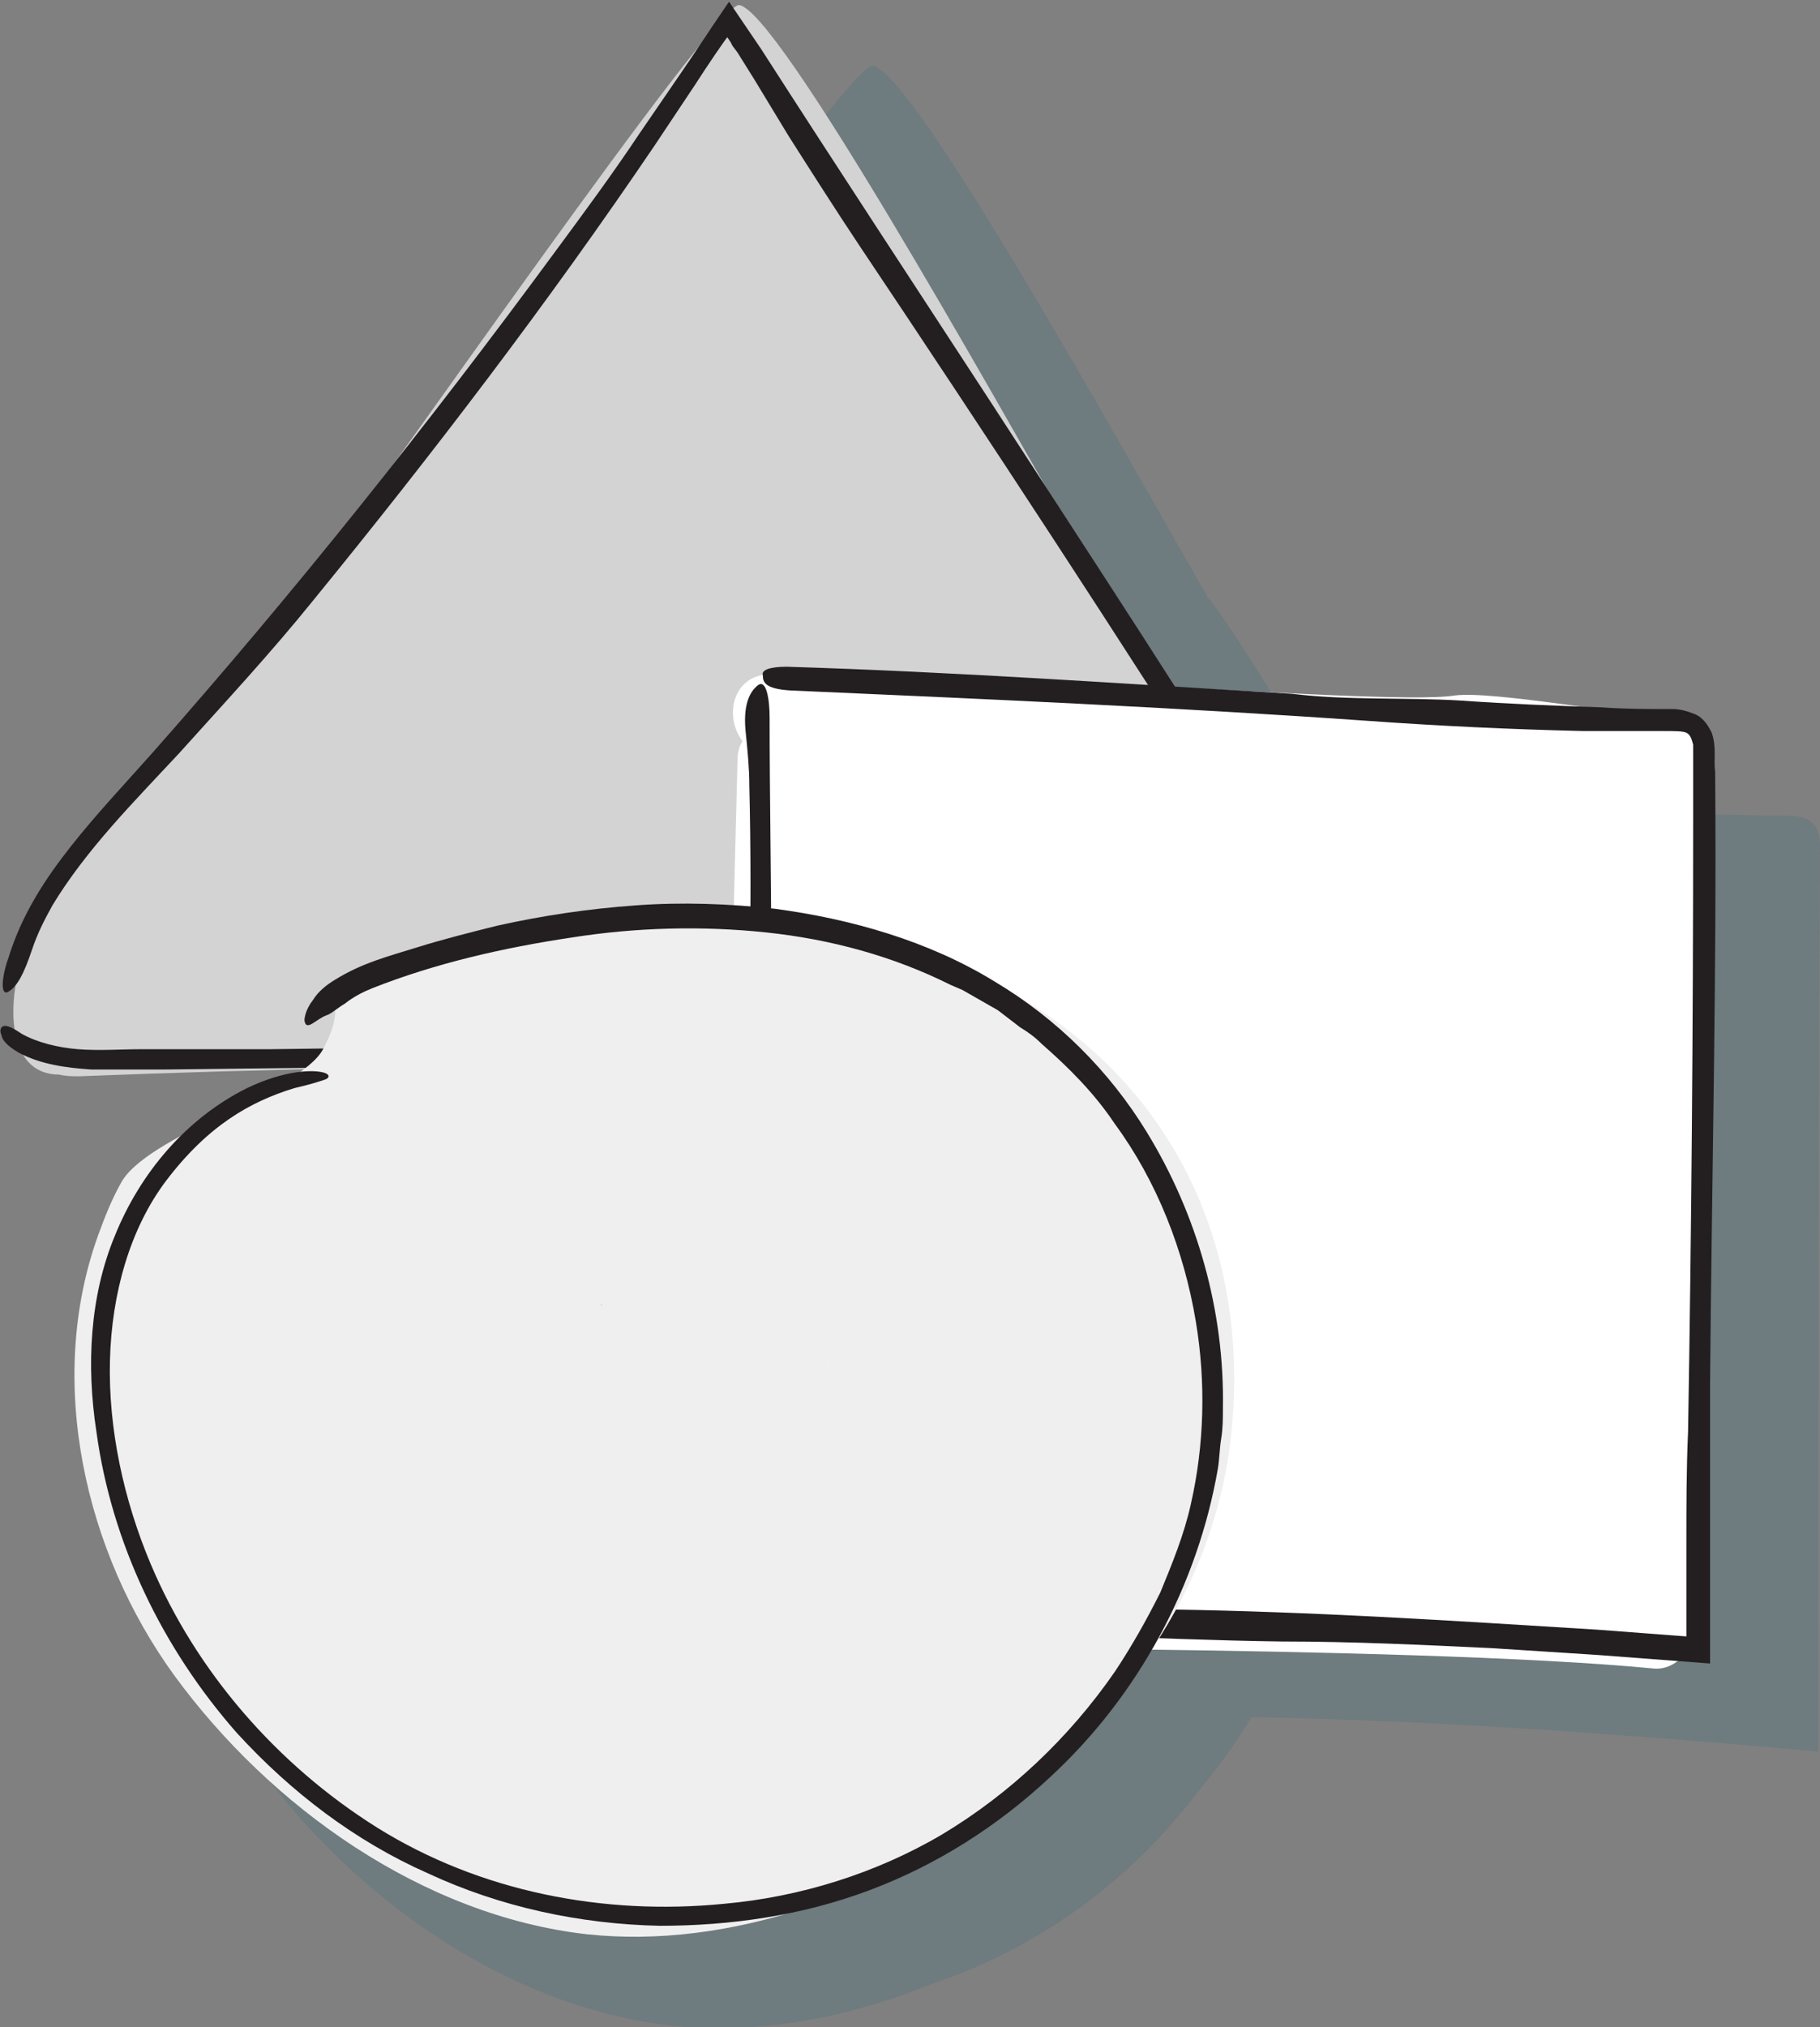<?xml version="1.0" encoding="utf-8"?>
<!-- Generator: Adobe Illustrator 24.2.1, SVG Export Plug-In . SVG Version: 6.00 Build 0)  -->
<svg version="1.1" id="Layer_1" xmlns="http://www.w3.org/2000/svg" xmlns:xlink="http://www.w3.org/1999/xlink" x="0px" y="0px"
	 viewBox="0 0 107.6 119.8" style="enable-background:new 0 0 107.6 119.8;" xml:space="preserve">
<rect x="0" y="0" width="107.6" height="119.8" fill="#808080" stroke="none"/>
<style type="text/css">
	.st0{opacity:0.25;}
	.st1{fill:#386A7C;}
	.st2{fill:#D3D3D3;}
	.st3{fill:#FFFFFF;}
	.st4{fill:#231F20;}
	.st5{fill:#F0EFEF;}
</style>
<g>
	<g class="st0">
		<path class="st1" d="M71.4,35.3c-5-8.7-17.4-31.1-19.8-31.4C50.1,3.7,30.4,32.4,25,39.4c-4.8,6.3-12.8,12.8-15.7,20.2
			c-0.7,1.8,14.5-1.3,32,0.2c13.9,1.2,29.3,7.1,39.3,7.6c3.4,0.2,5.4-3.2,4.8-6.1C86.7,59.2,73,37,71.4,35.3z"/>
		<g>
			<path class="st1" d="M51.9,46c0,18.6,0,37.2,0,55.8c18.6-0.8,32.2-0.4,55.6,1.7c0-18.2,0-35,0.1-53.2c0-0.6,0-1.3-0.5-1.7
				c-0.4-0.4-1.1-0.4-1.7-0.4C90,48.1,67.3,46,51.9,46"/>
		</g>
		<g>
			<path class="st1" d="M68.3,66.5C57.2,57.8,38,54.8,26.2,63.3c-7.1,2.4-12.6,7.3-15.4,15.1c-3.1,8.6-0.8,18.7,4.5,26
				c5.7,7.8,14.7,14.2,24.4,15.3c8.4,0.9,17.4-2.4,24.1-7.4c7-5.1,12.4-12,13.8-20.7C79.2,81.9,76,72.5,68.3,66.5z M54,85.9
				c0,0,0,0.1,0.1,0.1c0,0,0,0.1,0,0.1C54,86,54,86,54,85.9C54,85.9,54,85.9,54,85.9z M40.3,82.7c0,0,0.1,0,0.1,0
				C40.5,82.7,40.4,82.7,40.3,82.7C40.4,82.8,40.3,82.8,40.3,82.7C40.3,82.8,40.3,82.7,40.3,82.7z M40.6,82.6c0,0,0.1,0,0.1,0
				C40.7,82.6,40.6,82.7,40.6,82.6C40.6,82.7,40.6,82.7,40.6,82.6z M33.7,85.8C33.7,85.8,33.7,85.8,33.7,85.8c0,0.1,0,0.1-0.1,0.2
				C33.7,85.9,33.7,85.8,33.7,85.8C33.7,85.8,33.7,85.8,33.7,85.8z"/>
			<g>
				<path class="st1" d="M24.5,69c-5.2,0.5-9.7,4.3-11.8,9.1s-2.1,10.3-0.9,15.3c2.3,9.2,8.6,17.3,17,21.7
					c8.4,4.4,18.6,5.1,27.5,1.7c9.8-3.7,17.7-12.3,19.9-22.6S74.7,72.5,66.5,66c-10.6-8.3-25.8-7.5-38.6-3.2
					c-1.8,0.6-3.8,1.5-4.4,3.3"/>
			</g>
		</g>
	</g>
	<g>
		<path class="st2" d="M63.5,31.7C58.5,23,46,0.6,43.7,0.3c-1.4-0.2-21.2,28.5-26.5,35.5C12.3,42.1,4.3,48.6,1.5,56
			c-1.2,3.3-1.1,7.5,2,7.5c0.4,0.1,0.8,0.1,1.2,0.1c22.7-0.9,45.4-0.8,68.1,0.2c3.4,0.2,5.4-3.2,4.8-6.1
			C78.8,55.6,65.2,33.3,63.5,31.7z"/>
		<path class="st3" d="M98.3,42.3c-2,0-10.1-1.5-12.3-1.2c-4.4,0.7-36.5-2.2-41-1.2c-1.8,0.4-2.1,2.6-1.1,3.9
			c-0.2,0.3-0.3,0.7-0.3,1.1c0,1.8-1,29.5,0.2,37.3c0,0.5,0,0.9,0,1.4c-0.1,4-0.5,8,0.1,12c0.1,0.9,1.2,1.6,2,1.7
			c1,0.1,37.4-0.1,51.9,1.3c1.3,0.1,2.4-1.2,2.4-2.4c0.2-17.2,0.4-34.4,0.6-51.6C100.7,43.3,99.5,42.3,98.3,42.3z"/>
		<g>
			<g>
				<g>
					<path class="st4" d="M31.2,61.8c3.4,0.1,6.7-0.3,10.1-0.3c5.6-0.1,11.2-0.2,16.8-0.4c3.8-0.2,7.7-0.3,11.5-0.5l10.7-0.4
						l-6.8-10.9c-7.4-11.7-15-23.3-22.7-34.8c-1.4-2.1-2.8-4.3-4.2-6.5l-2-3.3l-1-1.6l-0.3-0.4l-0.1-0.2l-0.2-0.3
						c-0.1,0.1-1.2,1.7-1.9,2.8l-2.4,3.6c-6.3,9.3-13.1,18.2-20.2,26.9c-2.5,3.1-5.2,6-7.9,9c-2.7,2.9-5.5,5.7-7.5,9
						c-0.5,0.9-0.9,1.7-1.2,2.6c-0.5,1.5-0.9,2.2-1.4,2.5c-0.5,0.3-0.4-0.9,0-2C1.3,54,2.7,51.9,4.2,50c1.5-1.9,3.2-3.7,4.8-5.5
						c8.4-9.5,16.3-19.4,23.8-29.6c1.7-2.3,3.4-4.6,5-7l2.4-3.5c0.9-1.3,1.4-2.1,2.9-4.3L45,2.9c4.5,7,9.1,14,13.6,20.9
						c4.8,7.4,9.6,14.7,14.3,22.2l4.4,7l5.1,8l-11.1,0.5L61.4,62c-8.6,0.3-17.2,0.7-25.7,0.8l-17.3,0.3l-8.7,0.1c-1.4,0-2.9,0-4.3,0
						c-1.5-0.1-3-0.3-4.3-1c-0.7-0.4-1-0.8-1-1C0,61,0,60.8,0.1,60.7c0.2-0.2,0.6,0,1.2,0.4c0.9,0.5,2.1,0.8,3.3,0.9
						C5.9,62.1,7.1,62,8.4,62L16,62L31.2,61.8L31.2,61.8z"/>
				</g>
			</g>
		</g>
		<g>
			<path class="st3" d="M44.9,40.5c0,18.6,0,37.2,0,55.8c18.6-0.8,32.2-0.4,55.6,1.7c0-18.2,0-35,0.1-53.2c0-0.6,0-1.3-0.5-1.7
				c-0.4-0.4-1.1-0.4-1.7-0.4C83,42.6,60.4,40.5,44.9,40.5"/>
			<g>
				<g>
					<path class="st4" d="M76.4,41c3.3,0.4,6.7,0.2,10,0.4c2.8,0.2,5.5,0.3,8.3,0.4c1.4,0.1,2.7,0.1,4.2,0.1c0.4,0,0.8,0.1,1.3,0.3
						c0.5,0.2,0.8,0.7,1,1.1c0.3,0.9,0.1,1.6,0.2,2.3c0.1,12.1-0.2,24.1-0.3,36.2l0,8.1l0,8.4l-6.6-0.5l-6.2-0.4
						c-4.2-0.2-8.3-0.4-12.5-0.4c-7.9-0.1-15.8-0.7-23.7-0.4l-7.5,0.3l-0.1-13.8c-0.1-4.4-0.1-8.8-0.2-13.2
						c-0.1-7.9,0.2-15.7,0-23.5c0-1-0.1-2-0.2-3c-0.2-1.7,0.2-2.5,0.7-2.9c0.5-0.4,0.7,0.8,0.7,1.9c0,4.8,0.1,9.6,0.1,14.5
						c0.2,12.6,0.3,25.1,0.3,37.7l0,0.8l3.7-0.1l4.5-0.1c3,0,6-0.1,9-0.1c8.3-0.1,16.5,0.3,24.8,0.8l6.5,0.4l5.3,0.4l0,0
						c0,0,0,0.1,0-0.1l0-0.4l0-1.7l0-3.3c0-2.2,0-4.4,0.1-6.6c0.2-11.9,0.3-23.9,0.3-35.9l0-3.2c0-0.5,0-1.1,0-1.5
						c-0.1-0.4-0.2-0.6-0.4-0.7c-0.2-0.1-0.7-0.1-1.3-0.1l-1.6,0l-3.2,0c-4.3-0.1-8.5-0.3-12.7-0.6c-11.4-0.8-22.8-1.3-34.2-1.8
						c-1.5-0.1-1.6-0.5-1.6-0.9c-0.1-0.3,0.4-0.5,1.4-0.5C56.4,39.7,66.4,40.4,76.4,41L76.4,41z"/>
				</g>
			</g>
		</g>
		<g>
			<g>
				<path class="st4" d="M47.1,96.8c2.6-0.2,5.1-0.2,7.7-0.2c1.2,0,2.4-1.1,2.4-2.4c-0.1-1.3-1-2.4-2.4-2.4c-2.6,0-5.1,0-7.7,0.2
					c-1.2,0.1-2.4,1-2.4,2.4C44.8,95.6,45.8,96.8,47.1,96.8L47.1,96.8z"/>
			</g>
		</g>
		<g>
			<path class="st5" d="M63.3,61c-11.1-8.7-28.3-8.1-39.2-4.1c-6.8,2.8-2.9,1.2-5,5.1c-1.4,2.6-10.6,5.1-12,8
				c-0.5,0.9-0.9,1.9-1.3,3c-3.1,8.6-0.8,18.7,4.5,26c5.7,7.8,14.7,14.2,24.4,15.3c8.4,0.9,17.4-2.4,24.1-7.4
				c7-5.1,12.4-12,13.8-20.7C74.1,76.4,71,67,63.3,61z M48.9,80.4c0,0,0,0.1,0.1,0.1c0,0,0,0.1,0,0.1C49,80.5,48.9,80.5,48.9,80.4
				C48.9,80.4,48.9,80.4,48.9,80.4z M35.3,77.2c0,0,0.1,0,0.1,0C35.4,77.2,35.4,77.2,35.3,77.2C35.3,77.2,35.3,77.2,35.3,77.2
				C35.3,77.2,35.3,77.2,35.3,77.2z M35.6,77.1c0,0,0.1,0,0.1,0C35.6,77.1,35.6,77.1,35.6,77.1C35.5,77.2,35.5,77.1,35.6,77.1z
				 M28.7,80.2C28.7,80.3,28.7,80.3,28.7,80.2c0,0.1,0,0.1-0.1,0.2C28.7,80.4,28.7,80.3,28.7,80.2C28.7,80.2,28.7,80.2,28.7,80.2z"
				/>
			<g>
				<g>
					<g>
						<path class="st4" d="M9.8,69.8c-2.1,2.8-3.2,6.6-3.3,10.6c-0.1,4,0.8,8.2,2.4,12c2.7,6.4,7.5,11.9,13.4,15.6
							c6.1,3.8,13.4,5.2,20.5,4.5c4.5-0.4,9-1.8,12.9-4.1c4-2.4,7.5-5.7,10.2-9.6c1-1.5,1.9-3.1,2.7-4.7c0.7-1.7,1.4-3.4,1.8-5.2
							c0.8-3.5,0.9-7.2,0.3-10.8c-0.7-4.2-2.3-8.3-4.8-11.7c-1.2-1.8-2.7-3.3-4.3-4.7c-0.4-0.4-0.8-0.7-1.3-1L59,59.7l-1.4-0.8
							l-0.7-0.4l-0.7-0.3c-3.4-1.7-7.1-2.7-10.9-3.1c-3.8-0.4-7.7-0.3-11.5,0.3c-4,0.6-8,1.5-11.8,3c-0.5,0.2-1.1,0.5-1.6,0.9
							c-0.5,0.3-0.8,0.6-1.1,0.7c-0.6,0.2-1.2,1-1.3,0.3c0-0.2,0.1-0.7,0.5-1.2c0.3-0.5,0.8-0.9,1.3-1.2c1.6-1,3.2-1.4,4.8-1.9
							c1.6-0.5,3.2-0.9,4.8-1.3c2.7-0.6,5.4-1,8.2-1.2c2.7-0.2,5.5-0.1,8.2,0.2c4.5,0.6,9.1,1.9,13,4.3c3.7,2.2,6.8,5.3,9,8.9
							c3,4.9,4.6,10.6,4.5,16.3c0,0.6,0,1.2-0.1,1.8c-0.1,0.6-0.1,1.2-0.2,1.8c-1.2,6.9-4.7,13.4-9.9,18.2
							c-3.1,2.9-6.7,5.2-10.7,6.7c-4,1.5-8.2,2.1-12.4,2.1c-4.7-0.1-9.4-1.1-13.7-3.1c-4.3-1.9-8.1-4.8-11.3-8.3
							c-4.4-5-7.4-11.2-8.3-17.8C5.1,80.7,5.3,76.6,6.8,73c1.5-3.7,4.2-6.9,7.8-8.7c2.3-1.1,4-1.1,4.6-0.9c0.3,0.1,0.3,0.3,0,0.4
							c-0.3,0.1-0.9,0.3-1.8,0.5C14.8,65.1,12.3,66.5,9.8,69.8z"/>
					</g>
				</g>
			</g>
		</g>
	</g>
</g>
</svg>
